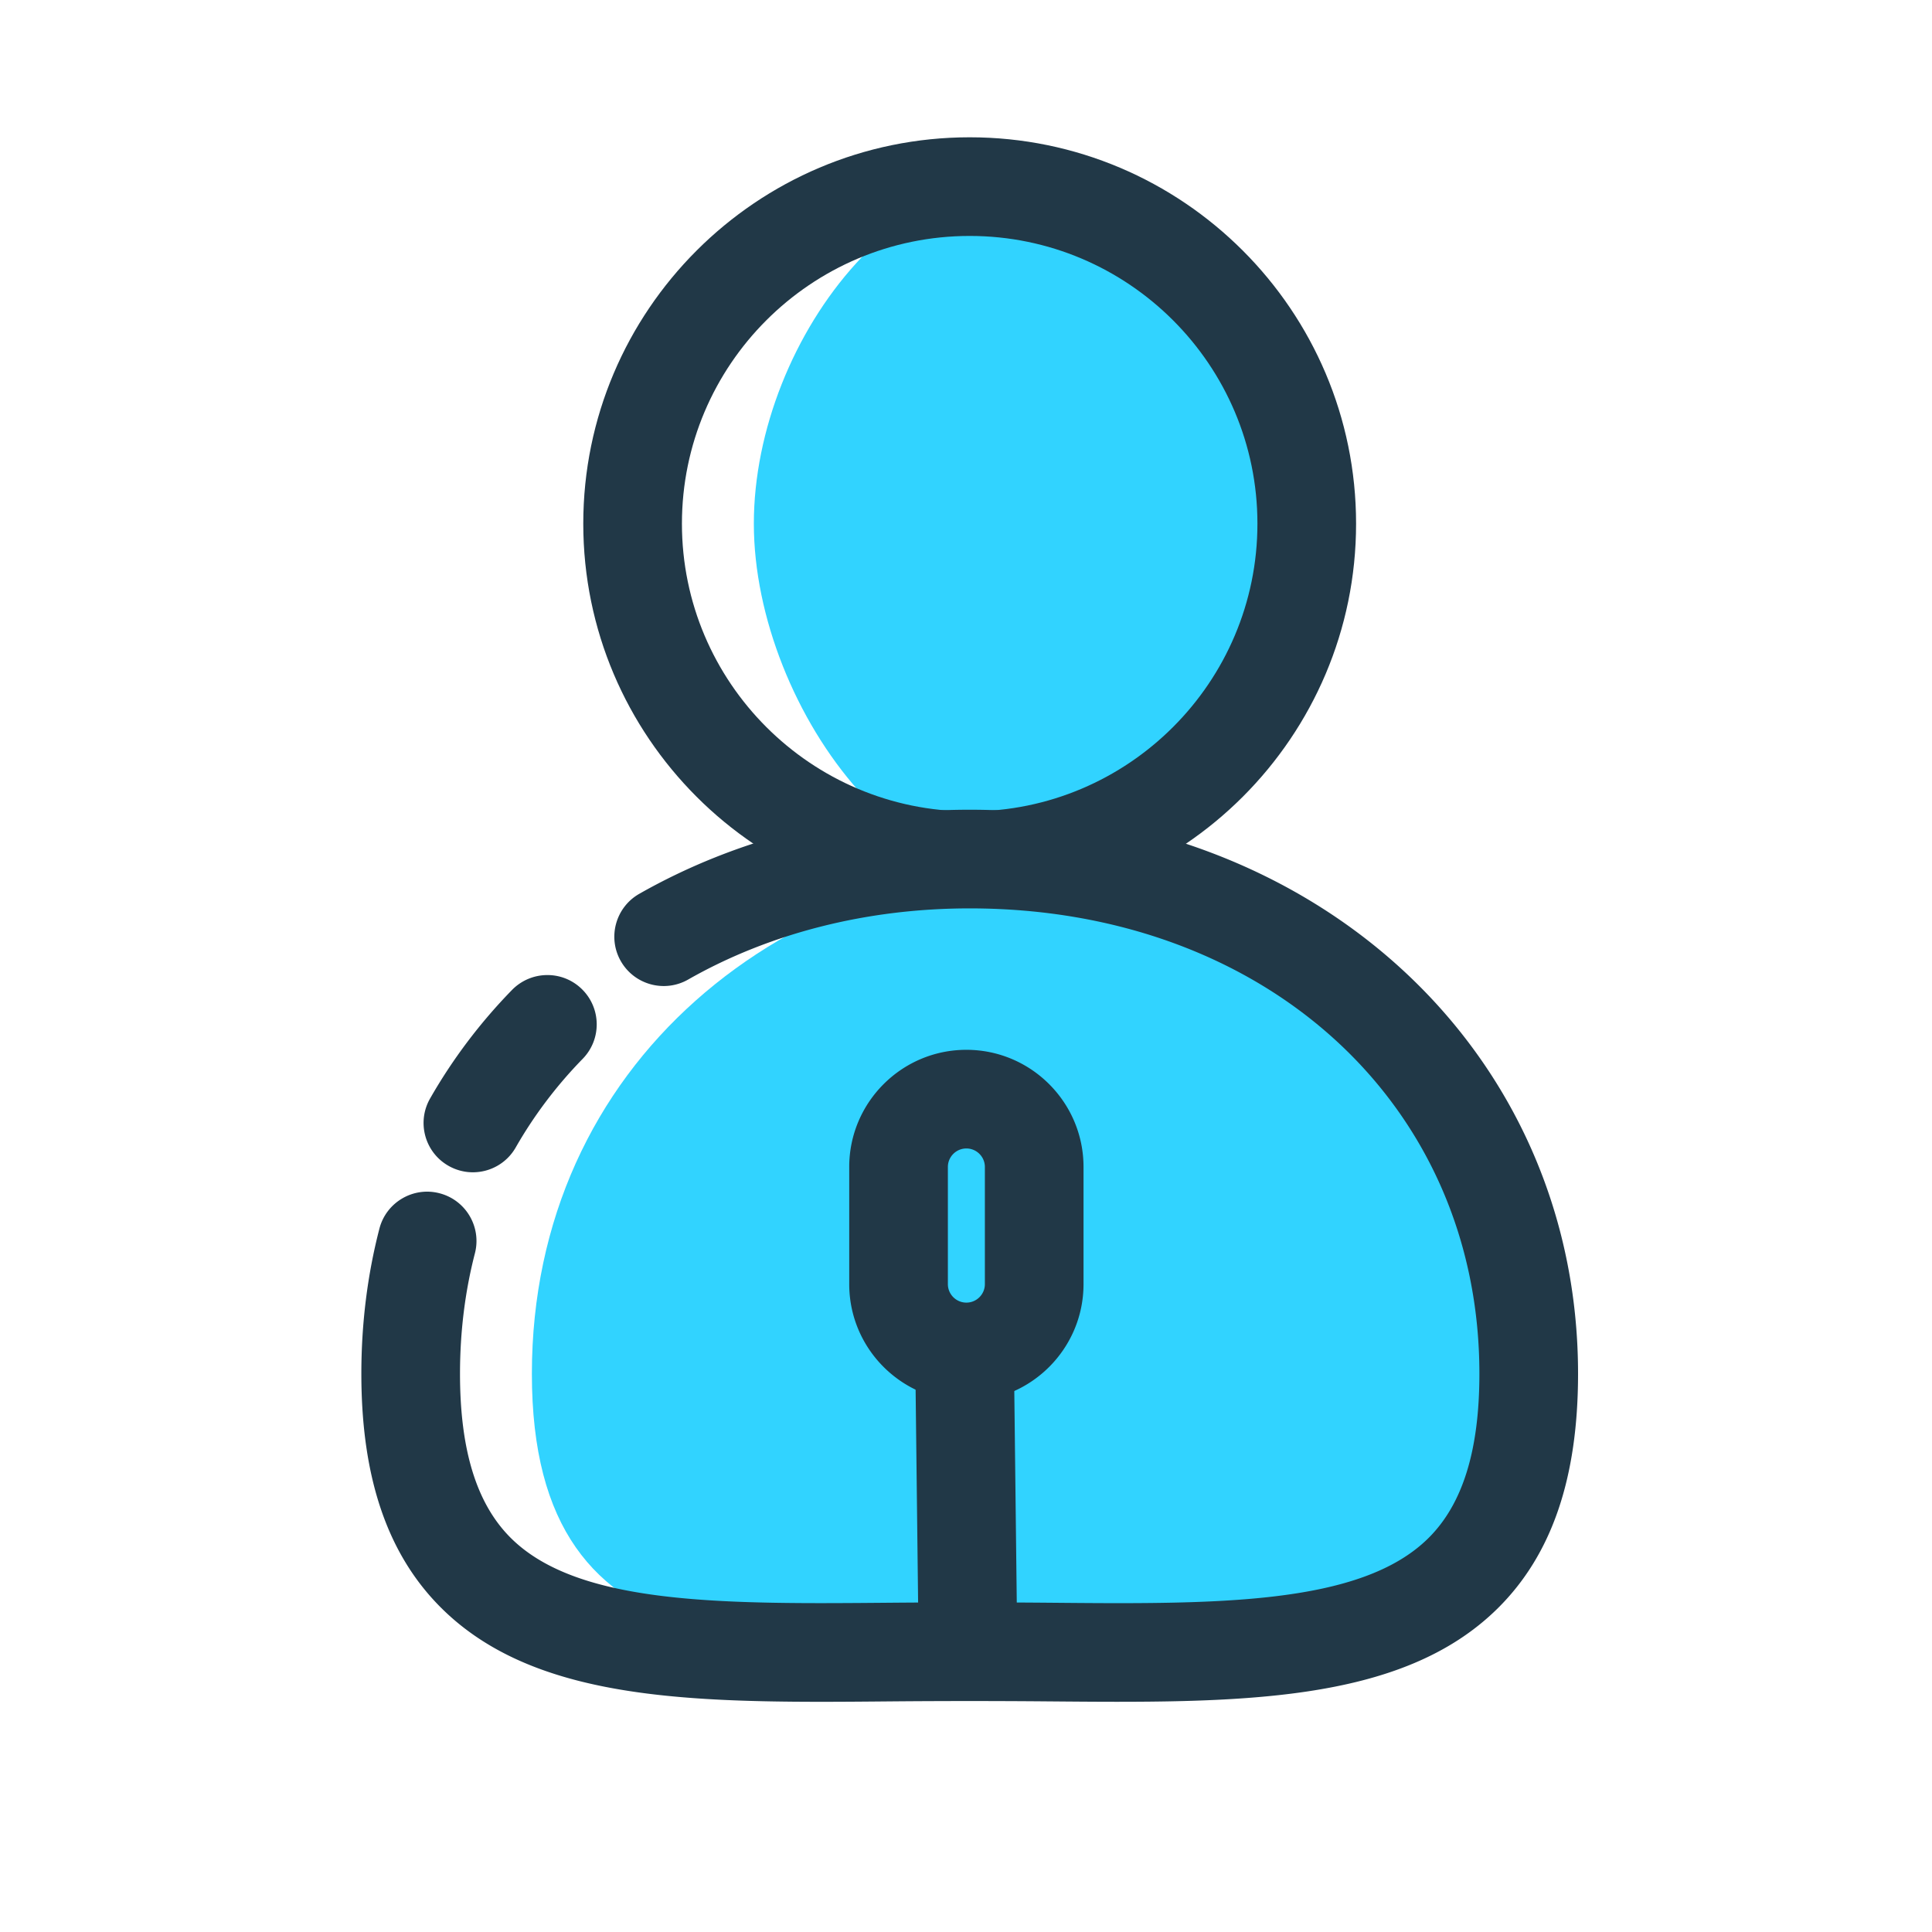 <?xml version="1.0" standalone="no"?><!DOCTYPE svg PUBLIC "-//W3C//DTD SVG 1.1//EN" "http://www.w3.org/Graphics/SVG/1.1/DTD/svg11.dtd"><svg t="1531984160534" class="icon" style="" viewBox="0 0 1024 1024" version="1.1" xmlns="http://www.w3.org/2000/svg" p-id="2041" xmlns:xlink="http://www.w3.org/1999/xlink" width="200" height="200"><defs><style type="text/css"></style></defs><path d="M691.533 277.555c0 98.667-18.536 135.088-113.309 178.645-89.641 41.221-178.67-79.978-178.67-178.645 0-98.666 85.071-209.869 178.67-178.643 107.844 35.948 113.309 79.977 113.309 178.643" fill="#31D3FF" p-id="2042"></path><path d="M513.961 482.344c-112.925 0-204.814-91.863-204.814-204.789 0-112.925 91.889-204.788 204.814-204.788 112.926 0 204.789 91.862 204.789 204.788 0 112.926-91.863 204.789-204.789 204.789z m0-357.288c-84.101 0-152.525 68.411-152.525 152.499 0 84.089 68.424 152.5 152.525 152.5s152.501-68.412 152.501-152.5-68.4-152.499-152.501-152.499z" fill="#213847" p-id="2043"></path><path d="M806.553 728.11c0 163.631-64.672 147.266-228.328 147.266-163.657 0-296.319 16.365-296.319-147.266 0-163.645 132.662-272.766 296.319-272.766 163.656 0.001 228.328 109.122 228.328 272.766" fill="#31D3FF" p-id="2044"></path><path d="M435.298 901.992c-84.484 0-156.38-5.105-201.29-49.62-28.595-28.353-42.484-68.998-42.484-124.262 0-26.54 3.217-52.429 9.574-76.914 3.6-13.965 17.949-22.39 31.863-18.739 13.966 3.612 22.366 17.885 18.741 31.864-5.234 20.207-7.889 41.665-7.889 63.789 0 40.608 8.834 69.101 27.013 87.127 35.974 35.679 113.001 35.016 201.852 34.237a4955.73 4955.73 0 0 1 82.517 0c89.132 0.816 165.904 1.455 201.903-34.251 18.18-18.013 27.013-46.518 27.013-87.113 0-142.913-113.615-246.647-270.176-246.647-54.279 0-105.878 13.047-149.23 37.735-12.536 7.124-28.494 2.771-35.668-9.791-7.149-12.548-2.756-28.506 9.779-35.655 51.242-29.157 111.803-44.578 175.12-44.578 183.828 0 322.465 128.513 322.465 298.936 0 55.264-13.891 95.909-42.484 124.25-51.498 51.024-138.535 50.283-239.154 49.402-26.706-0.23-54.97-0.23-81.624 0-12.845 0.116-25.483 0.23-37.841 0.23z" fill="#213847" p-id="2045"></path><path d="M250.628 621.338a26.03 26.03 0 0 1-12.943-3.447c-12.536-7.149-16.902-23.118-9.728-35.666 11.897-20.835 26.527-40.214 43.455-57.563 10.136-10.314 26.68-10.506 36.969-0.434 10.34 10.084 10.544 26.629 0.459 36.97-13.838 14.171-25.787 29.975-35.489 46.965-4.825 8.438-13.632 13.175-22.723 13.175zM512.199 742.701c-34.237 0-62.092-27.854-62.092-62.092v-62.093c0-34.238 27.855-62.093 62.092-62.093 34.238 0 62.094 27.854 62.094 62.093v62.093c0 34.238-27.855 62.092-62.094 62.092z m0-133.989c-5.412 0-9.803 4.405-9.803 9.805v62.093c0 5.399 4.392 9.804 9.803 9.804 5.413 0 9.805-4.404 9.805-9.804v-62.093c0-5.4-4.392-9.805-9.805-9.805z" fill="#213847" p-id="2046"></path><path d="M513.067 901.532c-14.297 0-25.965-11.501-26.143-25.837l-1.737-148.376c-0.178-14.438 11.414-26.284 25.838-26.452h0.306c14.298 0 25.965 11.503 26.144 25.839l1.736 148.376c0.179 14.438-11.412 26.285-25.838 26.45h-0.306z" fill="#213847" p-id="2047"></path></svg>